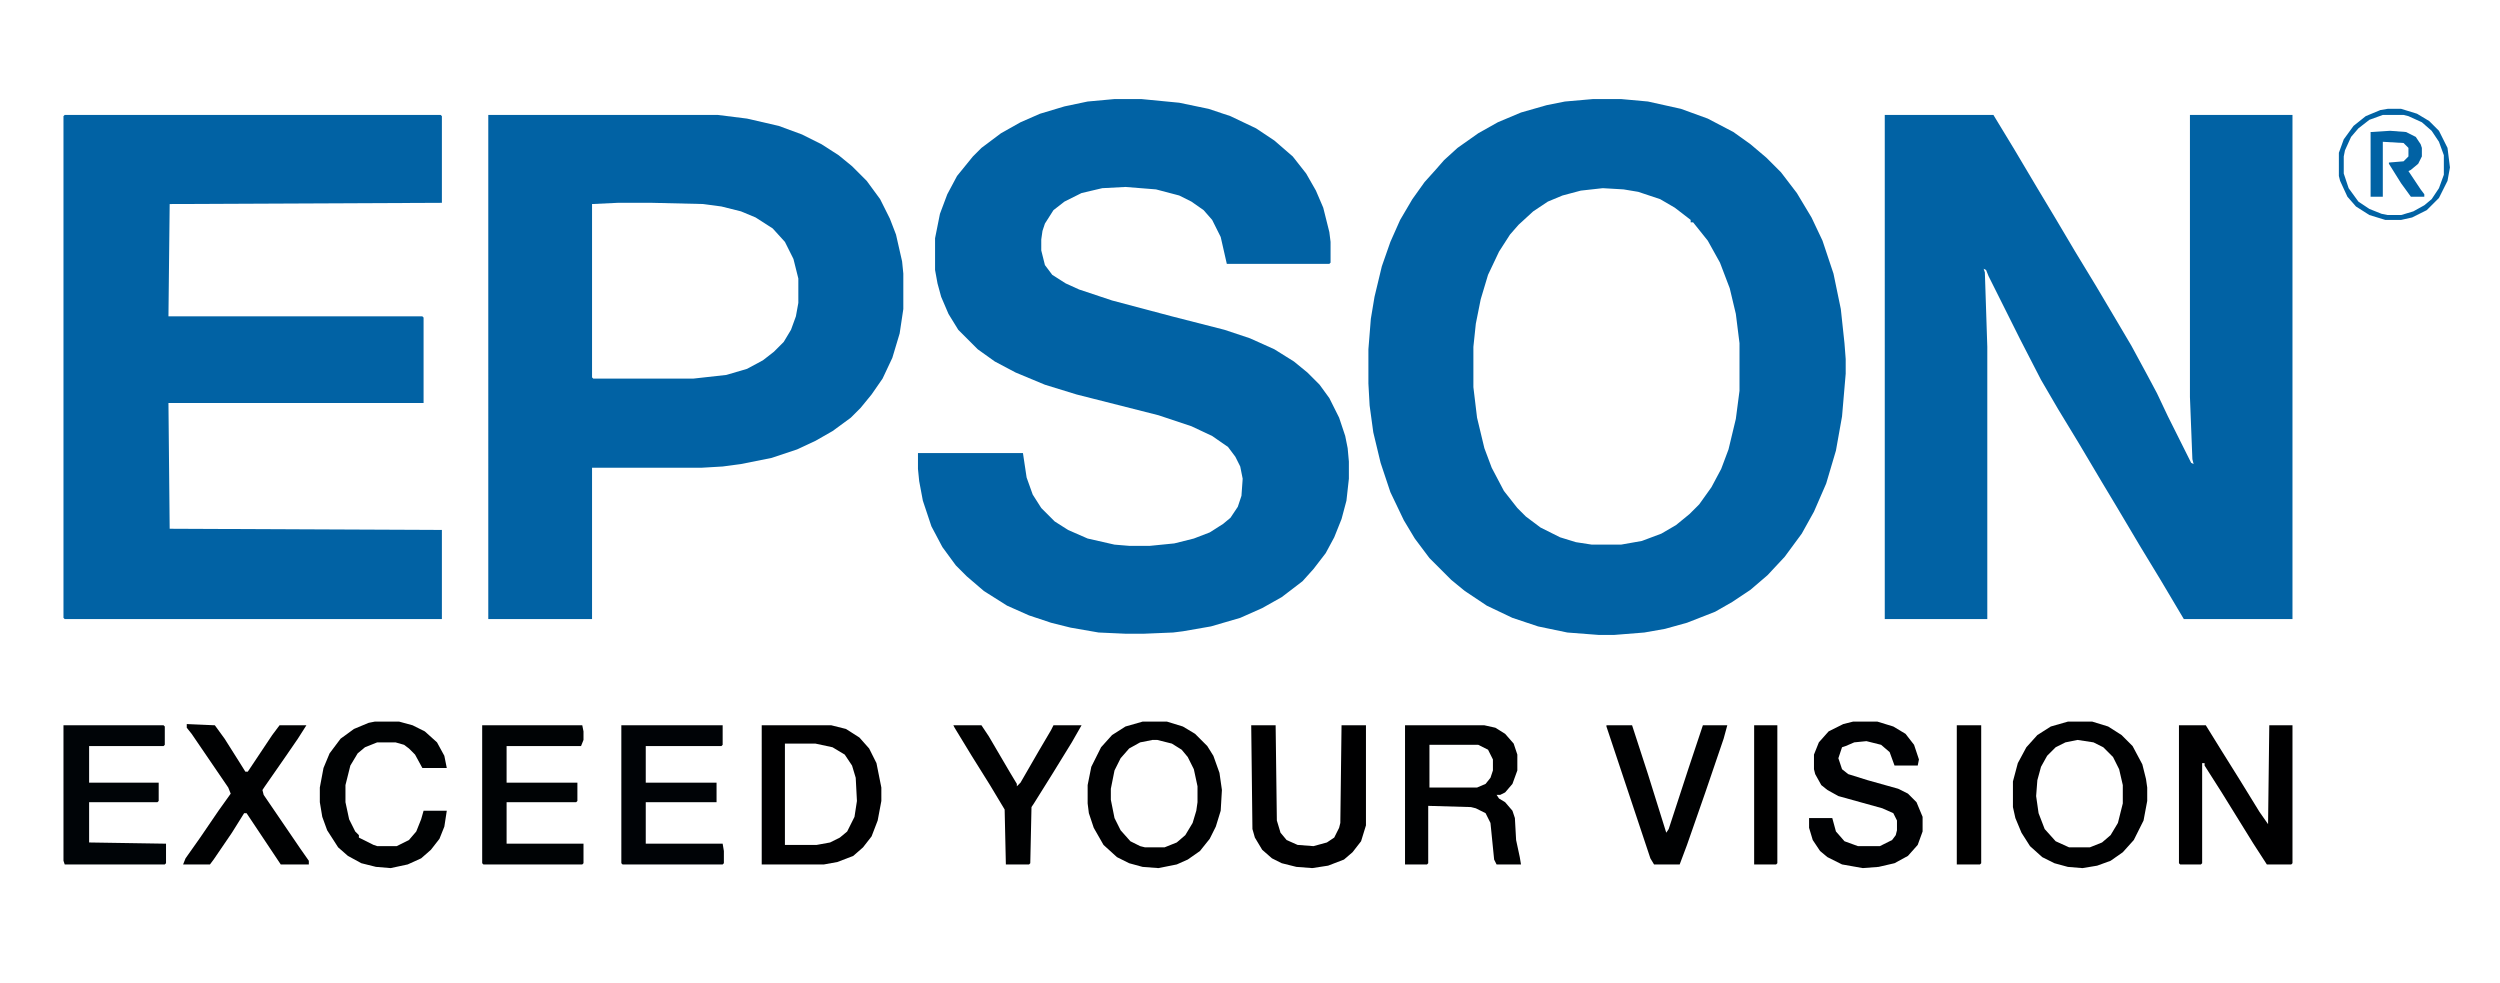 <?xml version="1.0" encoding="UTF-8"?>
<svg version="1.1" viewBox="0 0 2048 805" width="796" height="313" xmlns="http://www.w3.org/2000/svg">
<path transform="translate(1544,94)" d="m0 0h89l17 28 19 32 15 25 16 27 17 28 16 27 13 22 13 24 8 15 9 19 19 38 2 1-1-4-2-51v-231h84v413h-89l-19-32-17-28-19-32-12-20-19-32-17-28-14-24-17-33-26-52-2-5-2-1 1 3 2 61v223h-84z" fill="#0162A4"/>
<path transform="translate(1305,81)" d="m0 0h23l22 2 27 6 22 8 21 11 14 10 13 11 12 12 13 17 12 20 9 19 9 27 6 29 3 28 1 13v12l-3 35-5 28-8 27-10 23-10 18-14 19-14 15-14 12-15 10-14 8-23 9-18 5-17 3-25 2h-12l-26-2-24-5-21-7-21-10-18-12-11-9-18-18-12-16-9-15-11-23-8-24-6-25-3-22-1-18v-28l2-25 3-18 6-25 7-20 8-18 10-17 10-14 9-10 7-8 11-10 17-12 16-9 19-8 21-6 15-3zm8 73-18 2-15 4-12 5-12 8-12 11-7 8-9 14-9 19-6 20-4 20-2 19v33l3 25 6 25 6 16 10 19 11 14 7 7 12 9 16 8 13 4 13 2h24l17-3 16-6 12-7 11-9 8-8 10-14 8-15 6-16 6-25 3-23v-39l-3-24-5-21-8-21-10-18-12-15h-2v-2l-13-10-12-7-18-6-12-2z" fill="#0162A4"/>
<path transform="translate(913,81)" d="m0 0h22l31 3 24 5 18 6 21 10 15 10 15 13 11 14 8 14 6 14 5 20 1 8v17l-1 1h-84l-5-22-7-14-7-8-10-7-10-5-19-5-25-2-19 1-17 4-14 7-9 7-7 11-2 6-1 7v9l3 12 6 8 11 7 11 5 27 9 49 13 43 11 21 7 20 9 16 10 11 9 10 10 8 11 8 16 5 15 2 10 1 11v14l-2 18-4 15-6 15-7 13-10 13-9 10-17 13-16 9-18 8-24 7-23 4-8 1-24 1h-15l-22-1-23-4-16-4-18-6-18-8-19-12-14-12-9-9-11-15-9-17-7-21-3-16-1-10v-13h86l3 20 5 14 7 11 11 11 11 7 16 7 22 5 12 1h17l20-2 16-4 13-5 11-7 6-5 6-9 3-9 1-14-2-10-4-8-6-8-13-9-17-8-27-9-67-17-26-8-24-10-17-9-14-10-16-16-8-13-6-14-3-11-2-11v-26l4-20 6-16 8-15 13-16 7-7 16-12 16-9 16-7 20-6 19-4z" fill="#0162A4"/>
<path transform="translate(53,94)" d="m0 0h308l1 1v71l-223 1-1 92h208l1 1v70h-209l1 103 223 1v73h-309l-1-1v-411z" fill="#0162A4"/>
<path transform="translate(400,94)" d="m0 0h188l24 3 26 6 19 7 16 8 14 9 11 9 12 12 11 15 8 16 5 13 5 22 1 10v29l-3 20-6 20-8 17-9 13-9 11-8 8-15 11-14 8-15 7-21 7-25 5-15 2-17 1h-90v124h-85zm106 72-21 1v142l1 1h82l27-3 17-5 13-7 9-7 8-8 6-10 4-11 2-11v-20l-4-16-7-14-10-11-14-9-12-5-16-4-15-2-42-1z" fill="#0162A4"/>
<path transform="translate(1785,594)" d="m0 0h22l13 21 15 24 16 26 7 10 1-81h19v113l-1 1h-20l-11-17-26-42-14-22v-2h-2v82l-1 1h-17l-1-1z" fill="#000001"/>
<path transform="translate(1151,594)" d="m0 0h65l9 2 8 5 7 8 3 9v13l-4 11-6 7-4 2h-3l2 3 5 3 6 7 2 6 1 18 3 14 1 6h-20l-2-4-3-30-4-8-8-4-4-1-35-1v47l-1 1h-18zm20 16v35h39l7-3 4-5 2-6v-9l-4-8-8-4z" fill="#000102"/>
<path transform="translate(624,594)" d="m0 0h57l12 3 11 7 8 9 6 12 4 20v11l-3 16-5 13-7 9-8 7-13 5-11 2h-51zm19 15v83h26l11-2 8-4 6-5 6-12 2-13-1-19-3-10-6-9-10-6-14-3z" fill="#000001"/>
<path transform="translate(936,591)" d="m0 0h20l13 4 10 6 10 10 5 8 5 14 2 14-1 17-4 13-5 10-8 10-10 7-9 4-15 3-13-1-11-3-10-5-11-10-8-14-4-12-1-8v-15l3-15 8-16 9-10 11-7zm8 15-10 2-9 5-7 8-5 10-3 15v9l3 15 5 10 8 9 8 4 4 1h16l10-4 7-6 6-10 3-10 1-7v-13l-3-14-5-10-5-6-8-5-12-3z" fill="#000102"/>
<path transform="translate(1694,591)" d="m0 0h20l13 4 11 7 9 9 8 15 3 12 1 7v11l-3 16-8 16-9 10-10 7-11 4-12 2-12-1-11-3-10-5-10-9-7-11-5-12-2-9v-21l4-15 7-13 9-10 11-7zm8 15-10 2-8 4-7 7-5 9-3 11-1 13 2 14 5 13 9 10 11 5h17l10-4 7-6 6-10 4-16v-15l-3-13-5-10-8-8-8-4z" fill="#000102"/>
<path transform="translate(52,594)" d="m0 0h82l1 1v15l-1 1h-61v30h57v15l-1 1h-56v33l63 1v16l-1 1h-82l-1-3z" fill="#000407"/>
<path transform="translate(1518,591)" d="m0 0h20l13 4 10 6 7 9 4 12-1 5h-19l-4-11-7-6-12-3-10 1-7 3-3 1-3 9 3 9 5 4 16 5 25 7 8 4 7 7 5 12v12l-4 11-8 9-11 6-13 3-13 1-17-3-12-6-6-5-6-9-3-10v-8h19l3 11 7 8 11 4h18l10-5 3-4 1-4v-8l-3-6-9-4-36-10-9-5-5-4-5-9-1-4v-12l4-10 8-9 12-6z" fill="#000103"/>
<path transform="translate(509,594)" d="m0 0h83v16l-1 1h-62v30h58v16h-58v34h63l1 6v10l-1 1h-82l-1-1z" fill="#000306"/>
<path transform="translate(395,594)" d="m0 0h82l1 5v7l-2 5h-61v30h58v15l-1 1h-57v34h63v16l-1 1h-81l-1-1z" fill="#000305"/>
<path transform="translate(1025,594)" d="m0 0h20l1 78 3 10 5 6 9 4 13 1 11-3 6-4 4-8 1-4 1-80h20v82l-4 13-7 9-7 6-13 5-13 2-13-1-12-3-8-4-8-7-6-10-2-7z" fill="#000001"/>
<path transform="translate(153,593)" d="m0 0 23 1 8 11 12 19 5 8h2l20-30 6-8h22l-7 11-11 16-16 23-2 3 1 4 30 44 7 10v3h-23l-28-42h-2l-10 16-15 22-3 4h-22l2-5 12-17 15-22 10-14-2-5-30-44-4-5z" fill="#000102"/>
<path transform="translate(307,591)" d="m0 0h20l11 3 10 5 10 9 6 11 2 10h-20l-6-11-5-5-4-3-7-2h-15l-10 4-6 5-6 10-4 16v14l3 14 5 10 3 3v2l12 6 3 1h16l10-5 6-7 4-10 2-7h19l-2 13-4 10-7 9-8 7-11 5-14 3-12-1-12-3-11-6-8-7-9-14-4-11-2-12v-12l3-16 5-12 9-12 11-8 12-5z" fill="#000203"/>
<path transform="translate(1316,594)" d="m0 0h21l13 40 15 48 2-3 16-49 12-36h20l-3 11-15 44-15 43-6 16h-21l-3-5-36-108z" fill="#000102"/>
<path transform="translate(781,594)" d="m0 0h23l6 9 17 29 6 10v2l3-3 15-26 10-17 2-4h23l-8 14-16 26-15 24-2 3-1 46-1 1h-19l-1-45-12-20-15-24-14-23z" fill="#000102"/>
<path transform="translate(1603,594)" d="m0 0h20v113l-1 1h-19z"/>
<path transform="translate(1437,594)" d="m0 0h19v113l-1 1h-18z"/>
<path transform="translate(1958,107)" d="m0 0 13 1 8 4 4 6 1 3v7l-3 6-6 5-2 1 10 15 3 4v2h-11l-8-11-10-16v-1l12-1 4-4v-7l-4-4-17-1v45h-10v-53z" fill="#0162A4"/>
<path transform="translate(1956,89)" d="m0 0h11l13 4 10 6 8 8 7 14 2 16-2 11-7 14-10 10-12 6-9 2h-13l-13-4-11-7-7-8-6-13-1-4v-19l4-11 8-11 10-8 12-5zm-4 5-11 4-9 7-6 7-5 11-1 5v14l4 12 8 11 9 6 10 4 5 1h11l10-3 9-5 6-5 6-9 4-11v-16l-4-11-6-9-8-7-11-5-4-1z" fill="#0162A4"/>
</svg>

